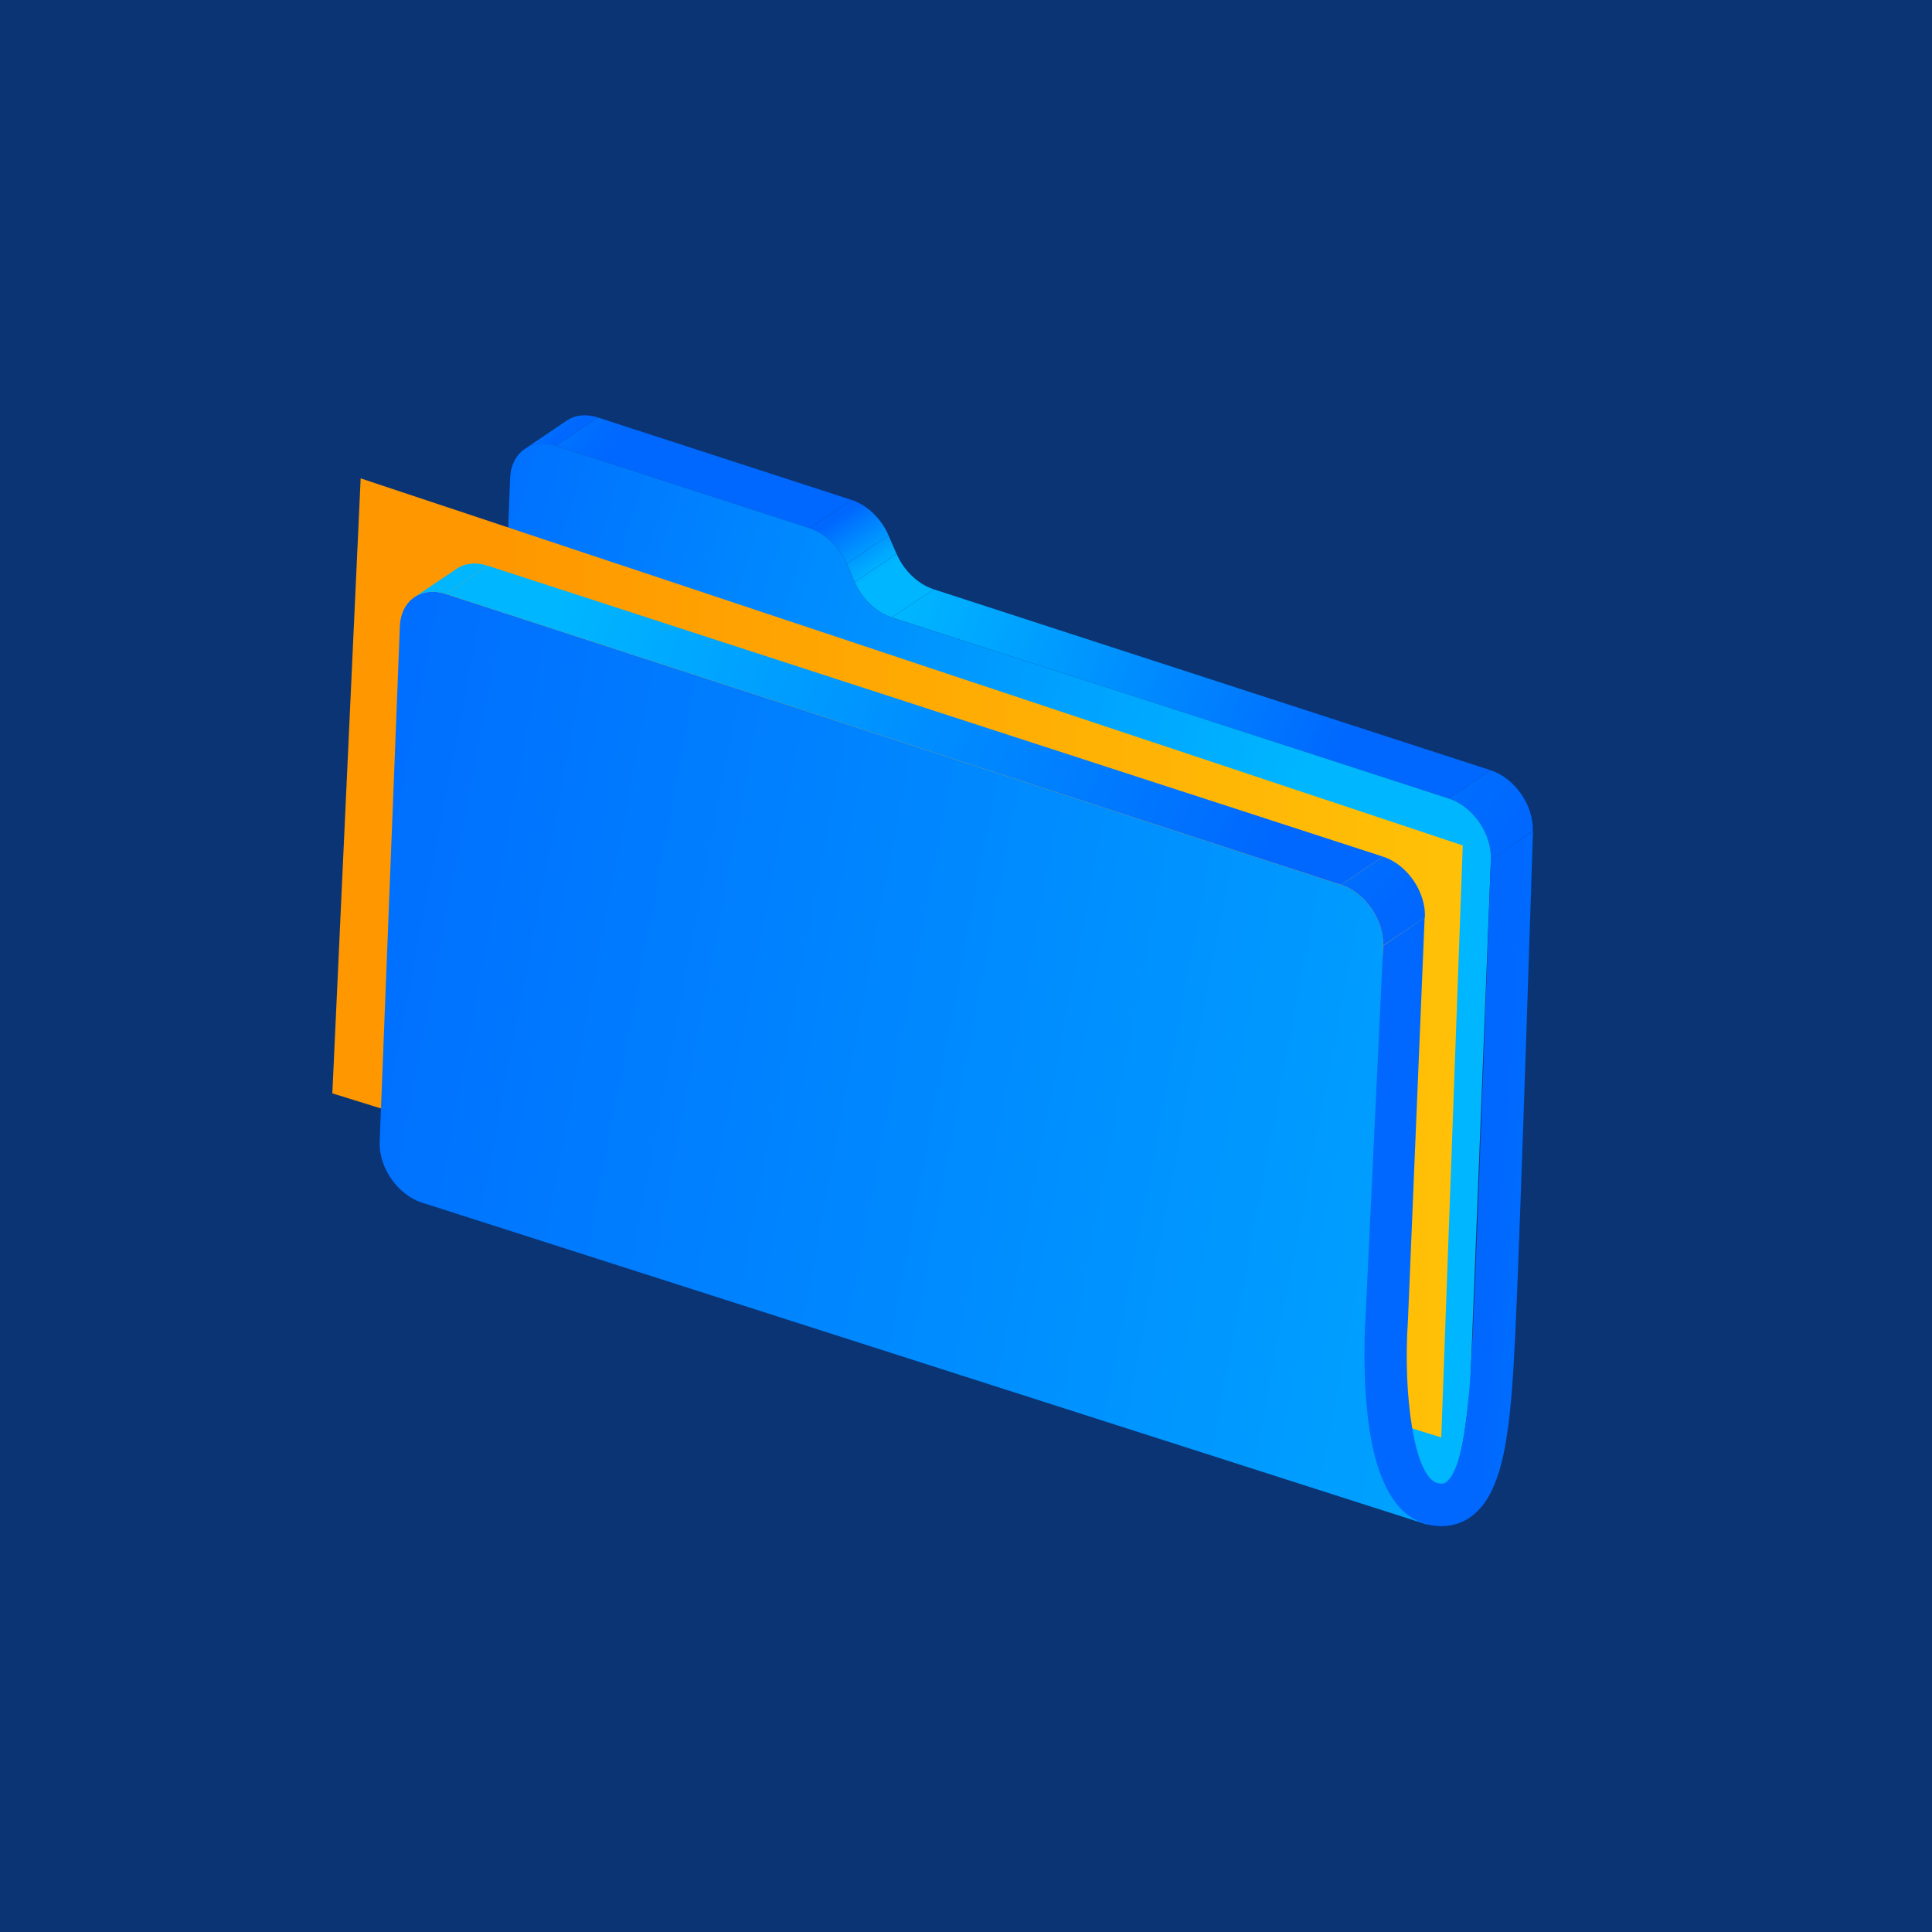 <?xml version="1.0" encoding="utf-8"?>
<!-- Generator: Adobe Illustrator 23.0.6, SVG Export Plug-In . SVG Version: 6.00 Build 0)  -->
<svg version="1.1" id="Layer_1" xmlns="http://www.w3.org/2000/svg" xmlns:xlink="http://www.w3.org/1999/xlink" x="0px" y="0px"
	 viewBox="0 0 500 500" style="enable-background:new 0 0 500 500;" xml:space="preserve">
<style type="text/css">
	.st0{fill:#0B3475;}
	.st1{fill:url(#SVGID_1_);}
	.st2{fill:none;}
	.st3{fill:url(#SVGID_2_);}
	.st4{fill:url(#SVGID_3_);}
	.st5{fill:url(#SVGID_4_);}
	.st6{fill:url(#SVGID_5_);}
	.st7{enable-background:new    ;}
	.st8{fill:url(#SVGID_6_);}
	.st9{fill:url(#SVGID_7_);}
	.st10{fill:url(#SVGID_8_);}
	.st11{fill:url(#SVGID_9_);}
	.st12{fill:url(#SVGID_10_);}
	.st13{clip-path:url(#SVGID_12_);enable-background:new    ;}
	.st14{fill:#1896FF;}
	.st15{clip-path:url(#SVGID_14_);enable-background:new    ;}
	.st16{fill:url(#SVGID_15_);}
	.st17{fill:url(#SVGID_16_);}
	.st18{fill:none;stroke:#FFFFFF;stroke-miterlimit:10;}
	.st19{fill:url(#SVGID_17_);}
	.st20{fill:url(#SVGID_18_);}
	.st21{fill:url(#SVGID_19_);}
	.st22{fill:url(#SVGID_20_);}
	.st23{fill:url(#SVGID_21_);}
	.st24{fill:#8BD5E8;}
	.st25{fill:url(#SVGID_22_);}
	.st26{fill:url(#SVGID_23_);}
	.st27{fill:url(#SVGID_24_);}
	.st28{fill:url(#SVGID_25_);}
	.st29{clip-path:url(#SVGID_27_);}
	.st30{clip-path:url(#SVGID_29_);}
	.st31{fill:url(#SVGID_30_);}
	.st32{clip-path:url(#SVGID_32_);}
	.st33{fill:url(#SVGID_33_);}
	.st34{clip-path:url(#SVGID_35_);}
	.st35{fill:url(#SVGID_36_);}
	.st36{clip-path:url(#SVGID_38_);}
	.st37{fill:url(#SVGID_39_);}
	.st38{clip-path:url(#SVGID_41_);}
	.st39{fill:url(#SVGID_42_);}
	.st40{clip-path:url(#SVGID_44_);}
	.st41{fill:url(#SVGID_45_);}
	.st42{clip-path:url(#SVGID_47_);}
	.st43{fill:url(#SVGID_48_);}
	.st44{clip-path:url(#SVGID_50_);}
	.st45{fill:url(#SVGID_51_);}
	.st46{clip-path:url(#SVGID_53_);}
	.st47{fill:url(#SVGID_54_);}
	.st48{clip-path:url(#SVGID_56_);}
	.st49{fill:url(#SVGID_57_);}
	.st50{clip-path:url(#SVGID_59_);}
	.st51{fill:url(#SVGID_60_);}
	.st52{fill:url(#SVGID_61_);}
	.st53{clip-path:url(#SVGID_63_);}
	.st54{fill:url(#SVGID_64_);}
	.st55{clip-path:url(#SVGID_66_);}
	.st56{fill:url(#SVGID_67_);}
	.st57{fill:url(#SVGID_68_);}
	.st58{clip-path:url(#SVGID_70_);}
	.st59{fill:url(#SVGID_71_);}
	.st60{fill:url(#SVGID_72_);}
	.st61{fill:url(#SVGID_73_);}
	.st62{clip-path:url(#SVGID_75_);}
	.st63{fill:url(#SVGID_76_);}
	.st64{clip-path:url(#SVGID_78_);enable-background:new    ;}
	.st65{fill:url(#SVGID_79_);}
	.st66{fill:url(#SVGID_80_);}
	.st67{fill:#945812;}
	.st68{fill:url(#SVGID_81_);}
	.st69{clip-path:url(#SVGID_83_);}
	.st70{fill:url(#SVGID_84_);}
	.st71{clip-path:url(#SVGID_86_);enable-background:new    ;}
	.st72{fill:url(#SVGID_87_);}
	.st73{fill:url(#SVGID_88_);}
	.st74{fill:url(#SVGID_89_);}
	.st75{fill:url(#SVGID_90_);}
	.st76{clip-path:url(#SVGID_92_);enable-background:new    ;}
	.st77{fill:url(#SVGID_93_);}
	.st78{fill:url(#SVGID_94_);}
	.st79{fill:url(#SVGID_95_);}
	.st80{clip-path:url(#SVGID_97_);}
	.st81{fill:url(#SVGID_98_);}
	.st82{clip-path:url(#SVGID_100_);fill:url(#SVGID_101_);}
	.st83{fill:url(#SVGID_102_);}
	.st84{clip-path:url(#SVGID_104_);enable-background:new    ;}
	.st85{fill:#1E5E26;}
	.st86{fill:url(#SVGID_105_);}
	.st87{clip-path:url(#SVGID_107_);}
	.st88{fill:url(#SVGID_108_);}
	.st89{clip-path:url(#SVGID_110_);}
	.st90{fill:url(#SVGID_111_);}
	.st91{clip-path:url(#SVGID_113_);fill:url(#SVGID_114_);}
	.st92{fill:url(#SVGID_115_);}
	.st93{clip-path:url(#SVGID_117_);enable-background:new    ;}
	.st94{fill:url(#SVGID_118_);}
	.st95{clip-path:url(#SVGID_120_);}
	.st96{fill:url(#SVGID_121_);}
	.st97{clip-path:url(#SVGID_123_);}
	.st98{fill:url(#SVGID_124_);}
	.st99{clip-path:url(#SVGID_126_);fill:url(#SVGID_127_);}
	.st100{fill:url(#SVGID_128_);}
	.st101{clip-path:url(#SVGID_130_);enable-background:new    ;}
	.st102{fill:url(#SVGID_131_);}
	.st103{clip-path:url(#SVGID_133_);}
	.st104{fill:url(#SVGID_134_);}
	.st105{clip-path:url(#SVGID_136_);}
	.st106{fill:url(#SVGID_137_);}
	.st107{clip-path:url(#SVGID_139_);fill:url(#SVGID_140_);}
	.st108{fill:url(#SVGID_141_);}
	.st109{clip-path:url(#SVGID_143_);}
	.st110{fill:url(#SVGID_144_);}
	.st111{clip-path:url(#SVGID_146_);}
	.st112{fill:url(#SVGID_147_);}
	.st113{fill:url(#SVGID_148_);}
	.st114{clip-path:url(#SVGID_150_);}
	.st115{fill:url(#SVGID_151_);}
	.st116{clip-path:url(#SVGID_153_);}
	.st117{fill:url(#SVGID_154_);}
	.st118{clip-path:url(#SVGID_156_);}
	.st119{fill:url(#SVGID_157_);}
	.st120{clip-path:url(#SVGID_159_);}
	.st121{fill:url(#SVGID_160_);}
	.st122{clip-path:url(#SVGID_162_);}
	.st123{fill:url(#SVGID_163_);}
	.st124{fill:url(#SVGID_164_);}
	.st125{clip-path:url(#SVGID_166_);}
	.st126{fill:url(#SVGID_167_);}
	.st127{fill:url(#SVGID_168_);}
	.st128{fill:url(#SVGID_169_);}
	.st129{fill:url(#SVGID_170_);}
	.st130{clip-path:url(#SVGID_172_);}
	.st131{fill:url(#SVGID_173_);}
	.st132{fill:url(#SVGID_174_);}
	.st133{clip-path:url(#SVGID_176_);}
	.st134{fill:url(#SVGID_177_);}
	.st135{fill:url(#SVGID_178_);}
	.st136{fill:url(#SVGID_179_);}
	.st137{clip-path:url(#SVGID_181_);}
	.st138{fill:url(#SVGID_182_);}
	.st139{clip-path:url(#SVGID_184_);}
	.st140{fill:url(#SVGID_185_);}
	.st141{fill:url(#SVGID_188_);}
	.st142{fill:#3B322C;}
	.st143{clip-path:url(#SVGID_190_);}
	.st144{fill:url(#SVGID_191_);}
	.st145{fill:url(#SVGID_192_);}
	.st146{fill:url(#SVGID_193_);}
	.st147{fill:url(#SVGID_194_);}
	.st148{clip-path:url(#SVGID_196_);}
	.st149{fill:url(#SVGID_197_);}
	.st150{fill:url(#SVGID_200_);}
	.st151{fill:#004A23;}
	.st152{clip-path:url(#SVGID_202_);}
	.st153{fill:url(#SVGID_203_);}
	.st154{fill:url(#SVGID_204_);}
</style>
<g>
	<rect x="-20" y="-21" class="st0" width="545" height="546"/>
	<g>
		<g class="st7">
			<g class="st7">
				<defs>
					<path id="SVGID_175_" class="st7" d="M135.83,116.17l10.84-7.31c2.13-1.44,4.97-1.82,8.04-0.82l-10.84,7.31
						C140.8,114.35,137.96,114.74,135.83,116.17z"/>
				</defs>
				<clipPath id="SVGID_1_">
					<use xlink:href="#SVGID_175_"  style="overflow:visible;"/>
				</clipPath>
				<g style="clip-path:url(#SVGID_1_);">
					<linearGradient id="SVGID_2_" gradientUnits="userSpaceOnUse" x1="145.309" y1="112.165" x2="130.72" y2="92.081">
						<stop  offset="0" style="stop-color:#0068FF"/>
						<stop  offset="1" style="stop-color:#00B6FF"/>
					</linearGradient>
					<path class="st3" d="M135.83,116.17l10.84-7.31c2.13-1.44,4.97-1.82,8.04-0.82l-10.84,7.31
						C140.8,114.35,137.96,114.74,135.83,116.17"/>
				</g>
			</g>
			<g>
				<linearGradient id="SVGID_3_" gradientUnits="userSpaceOnUse" x1="164.06" y1="107.731" x2="102.102" y2="57.52">
					<stop  offset="0" style="stop-color:#0068FF"/>
					<stop  offset="1" style="stop-color:#00B6FF"/>
				</linearGradient>
				<polygon class="st4" points="143.87,115.35 154.71,108.04 220.35,129.37 209.52,136.68 				"/>
			</g>
			<g>
				<linearGradient id="SVGID_4_" gradientUnits="userSpaceOnUse" x1="217.947" y1="133.266" x2="227.799" y2="147.919">
					<stop  offset="0" style="stop-color:#0068FF"/>
					<stop  offset="1" style="stop-color:#00B6FF"/>
				</linearGradient>
				<polygon class="st5" points="219.11,145.86 229.94,138.55 232.01,143.32 221.18,150.63 				"/>
			</g>
			<g class="st7">
				<defs>
					<path id="SVGID_180_" class="st7" d="M209.52,136.68l10.84-7.31c4.04,1.31,7.69,4.81,9.59,9.18l-10.84,7.31
						C217.21,141.49,213.56,137.99,209.52,136.68z"/>
				</defs>
				<clipPath id="SVGID_5_">
					<use xlink:href="#SVGID_180_"  style="overflow:visible;"/>
				</clipPath>
				<g style="clip-path:url(#SVGID_5_);">
					<linearGradient id="SVGID_6_" gradientUnits="userSpaceOnUse" x1="217.283" y1="133.712" x2="227.136" y2="148.365">
						<stop  offset="0" style="stop-color:#0068FF"/>
						<stop  offset="1" style="stop-color:#00B6FF"/>
					</linearGradient>
					<path class="st8" d="M209.52,136.68l10.84-7.31c4.04,1.31,7.69,4.81,9.59,9.18l-10.84,7.31
						C217.21,141.49,213.56,137.99,209.52,136.68"/>
				</g>
			</g>
			<g class="st7">
				<defs>
					<path id="SVGID_183_" class="st7" d="M221.18,150.63l10.84-7.31c1.9,4.37,5.55,7.86,9.6,9.18l-10.84,7.31
						C226.72,158.49,223.07,155,221.18,150.63z"/>
				</defs>
				<clipPath id="SVGID_7_">
					<use xlink:href="#SVGID_183_"  style="overflow:visible;"/>
				</clipPath>
				<g style="clip-path:url(#SVGID_7_);">
					<linearGradient id="SVGID_8_" gradientUnits="userSpaceOnUse" x1="218.612" y1="132.819" x2="228.464" y2="147.472">
						<stop  offset="0" style="stop-color:#0068FF"/>
						<stop  offset="1" style="stop-color:#00B6FF"/>
					</linearGradient>
					<path class="st10" d="M221.18,150.63l10.84-7.31c1.9,4.37,5.55,7.86,9.6,9.18l-10.84,7.31
						C226.72,158.49,223.07,155,221.18,150.63"/>
				</g>
			</g>
			<g class="st7">
				<defs>
					<path id="SVGID_186_" class="st7" d="M387.22,366.71l-10.84,7.31c2.22-1.5,3.67-4.14,3.8-7.53l10.84-7.31
						C390.89,362.58,389.44,365.21,387.22,366.71z"/>
				</defs>
				<clipPath id="SVGID_9_">
					<use xlink:href="#SVGID_186_"  style="overflow:visible;"/>
				</clipPath>
			</g>
			<g>
				<linearGradient id="SVGID_10_" gradientUnits="userSpaceOnUse" x1="346.614" y1="195.053" x2="236.467" y2="150.59">
					<stop  offset="0" style="stop-color:#0068FF"/>
					<stop  offset="1" style="stop-color:#00B6FF"/>
				</linearGradient>
				<polygon class="st12" points="230.77,159.81 241.61,152.5 385.77,199.34 374.93,206.65 				"/>
			</g>
			<g>
				<path class="st142" d="M380.48,358.81l0.68-17.25c-0.01,0.66-0.01,1.33-0.01,2.03C381.15,349.92,380.97,354.92,380.48,358.81z"
					/>
				<path class="st142" d="M391,359.18c0.07-1.61,0.14-3.26,0.21-4.93l-0.19,4.93l-0.02,0.01V359.18z"/>
			</g>
			<g class="st7">
				<defs>
					<path id="SVGID_189_" class="st7" d="M374.93,206.65l10.84-7.31c6.29,2.04,11.17,9.1,10.91,15.76l-10.84,7.31
						C386.1,215.75,381.22,208.69,374.93,206.65z"/>
				</defs>
				<clipPath id="SVGID_12_">
					<use xlink:href="#SVGID_189_"  style="overflow:visible;"/>
				</clipPath>
				<g style="clip-path:url(#SVGID_12_);">
					<linearGradient id="SVGID_14_" gradientUnits="userSpaceOnUse" x1="390.764" y1="214.03" x2="207.353" y2="83.167">
						<stop  offset="0" style="stop-color:#0068FF"/>
						<stop  offset="1" style="stop-color:#00B6FF"/>
					</linearGradient>
					<path style="fill:url(#SVGID_14_);" d="M374.93,206.65l10.84-7.31c6.29,2.04,11.17,9.1,10.91,15.76l-10.84,7.31
						C386.1,215.75,381.22,208.69,374.93,206.65"/>
				</g>
			</g>
			<g>
				<linearGradient id="SVGID_15_" gradientUnits="userSpaceOnUse" x1="79.74" y1="195.856" x2="317.34" y2="268.614">
					<stop  offset="0" style="stop-color:#0068FF"/>
					<stop  offset="1" style="stop-color:#00B6FF"/>
				</linearGradient>
				<path class="st16" d="M385.84,222.41l-4.14,105.51l-0.54,13.64l-0.68,17.25c-1.11,8.98-2.42,26.66-8.24,26.66
					c-6.35,0-8.21-25.11-8.12-29.38c0.01-0.83,0.05-1.42,0.06-1.65c0.01-0.07,0.01-0.11,0.01-0.11l4.58-116.9l-10.84,7.31
					l-4.91,125.14l-216.38-70.31c-6.28-2.04-11.16-9.1-10.9-15.75l4.91-125.14l0.42-10.69l0.95-24.27
					c0.27-6.66,5.57-10.41,11.85-8.37l65.65,21.33c4.04,1.32,7.69,4.81,9.59,9.18l2.07,4.77c1.89,4.38,5.54,7.87,9.59,9.18
					l144.16,46.84C381.22,208.69,386.1,215.75,385.84,222.41z"/>
			</g>
		</g>
		<linearGradient id="SVGID_16_" gradientUnits="userSpaceOnUse" x1="86.01" y1="247.906" x2="378.557" y2="247.906">
			<stop  offset="0.15" style="stop-color:#FF9800"/>
			<stop  offset="1" style="stop-color:#FFC107"/>
		</linearGradient>
		<polygon class="st17" points="373,372.01 86.01,282.96 93.34,123.8 378.56,218.79 		"/>
	</g>
	<g>
		<g class="st7">
			<g>
				<linearGradient id="SVGID_17_" gradientUnits="userSpaceOnUse" x1="53.267" y1="238.299" x2="497.772" y2="322.426">
					<stop  offset="0" style="stop-color:#0068FF"/>
					<stop  offset="1" style="stop-color:#00B6FF"/>
				</linearGradient>
				<path class="st19" d="M357.93,244.74l-2.62,125l2.46,7.96c-0.26,6.67,13.26,11.49,11.56,16.86l-260.17-83.34
					c-6.28-2.04-11.17-9.09-10.9-15.75l5.23-133.4c0.26-6.66,5.57-10.4,11.85-8.36l15.3,4.97l216.38,70.31
					C353.32,231.03,358.2,238.08,357.93,244.74z"/>
			</g>
			<g class="st7">
				<defs>
					<path id="SVGID_195_" class="st7" d="M107.3,154.53l10.84-7.31c2.13-1.44,4.97-1.82,8.05-0.82l-10.84,7.31
						C112.27,152.71,109.43,153.09,107.3,154.53z"/>
				</defs>
				<clipPath id="SVGID_18_">
					<use xlink:href="#SVGID_195_"  style="overflow:visible;"/>
				</clipPath>
				<g style="clip-path:url(#SVGID_18_);">
					<linearGradient id="SVGID_19_" gradientUnits="userSpaceOnUse" x1="120.758" y1="155.681" x2="118.231" y2="152.397">
						<stop  offset="0" style="stop-color:#0068FF"/>
						<stop  offset="1" style="stop-color:#00B6FF"/>
					</linearGradient>
					<path class="st21" d="M107.3,154.53l10.84-7.31c2.13-1.44,4.97-1.82,8.05-0.82l-10.84,7.31
						C112.27,152.71,109.43,153.09,107.3,154.53"/>
				</g>
			</g>
			<g class="st7">
				<defs>
					<path id="SVGID_198_" class="st7" d="M359.74,378.37l-10.84,7.31c2.22-1.5,3.67-4.14,3.8-7.54l10.84-7.31
						C363.4,374.23,361.96,376.87,359.74,378.37z"/>
				</defs>
				<clipPath id="SVGID_20_">
					<use xlink:href="#SVGID_198_"  style="overflow:visible;"/>
				</clipPath>
			</g>
			<g>
				<linearGradient id="SVGID_21_" gradientUnits="userSpaceOnUse" x1="327.683" y1="222.192" x2="146.294" y2="153.476">
					<stop  offset="0" style="stop-color:#0068FF"/>
					<stop  offset="1" style="stop-color:#00B6FF"/>
				</linearGradient>
				<polygon class="st23" points="115.35,153.71 126.19,146.4 357.87,221.68 347.03,228.98 				"/>
			</g>
			<g>
				<path class="st151" d="M364.18,354.44l-0.06,1.65C364.13,355.26,364.17,354.67,364.18,354.44z"/>
			</g>
			<g class="st7">
				<defs>
					<path id="SVGID_201_" class="st7" d="M347.03,228.98l10.84-7.31c6.29,2.04,11.16,9.09,10.9,15.75l-10.84,7.31
						C358.2,238.08,353.32,231.03,347.03,228.98z"/>
				</defs>
				<clipPath id="SVGID_22_">
					<use xlink:href="#SVGID_201_"  style="overflow:visible;"/>
				</clipPath>
				<g style="clip-path:url(#SVGID_22_);">
					<linearGradient id="SVGID_23_" gradientUnits="userSpaceOnUse" x1="359.88" y1="234.169" x2="242.406" y2="126.927">
						<stop  offset="0" style="stop-color:#0068FF"/>
						<stop  offset="1" style="stop-color:#00B6FF"/>
					</linearGradient>
					<path class="st26" d="M347.03,228.98l10.84-7.31c6.29,2.04,11.16,9.09,10.9,15.75l-10.84,7.31
						C358.2,238.08,353.32,231.03,347.03,228.98"/>
				</g>
			</g>
		</g>
	</g>
	<linearGradient id="SVGID_24_" gradientUnits="userSpaceOnUse" x1="388.217" y1="305.253" x2="502.912" y2="312.832">
		<stop  offset="0" style="stop-color:#0068FF"/>
		<stop  offset="1" style="stop-color:#00B6FF"/>
	</linearGradient>
	<path class="st27" d="M396.73,215.08c-0.03,1-3.35,105.42-4.6,130.68c-1.14,23.07-2.6,39.91-11.05,46.47
		c-2.33,1.81-5.06,2.73-8.01,2.73c-1,0-2.02-0.1-3.06-0.31c-9.01-1.84-14.47-11.9-16.24-29.9c-1.14-11.55-0.45-22.55-0.38-23.57
		l4.58-96.43l10.73-7.33l-4.33,104.47c-1.31,18.83,1.59,40.7,7.83,41.98c1.25,0.25,1.76-0.04,2.13-0.33
		c5.12-3.97,6.18-25.48,6.82-38.32c1.24-25.19,4.65-121.84,4.69-122.84L396.73,215.08z"/>
</g>
</svg>

